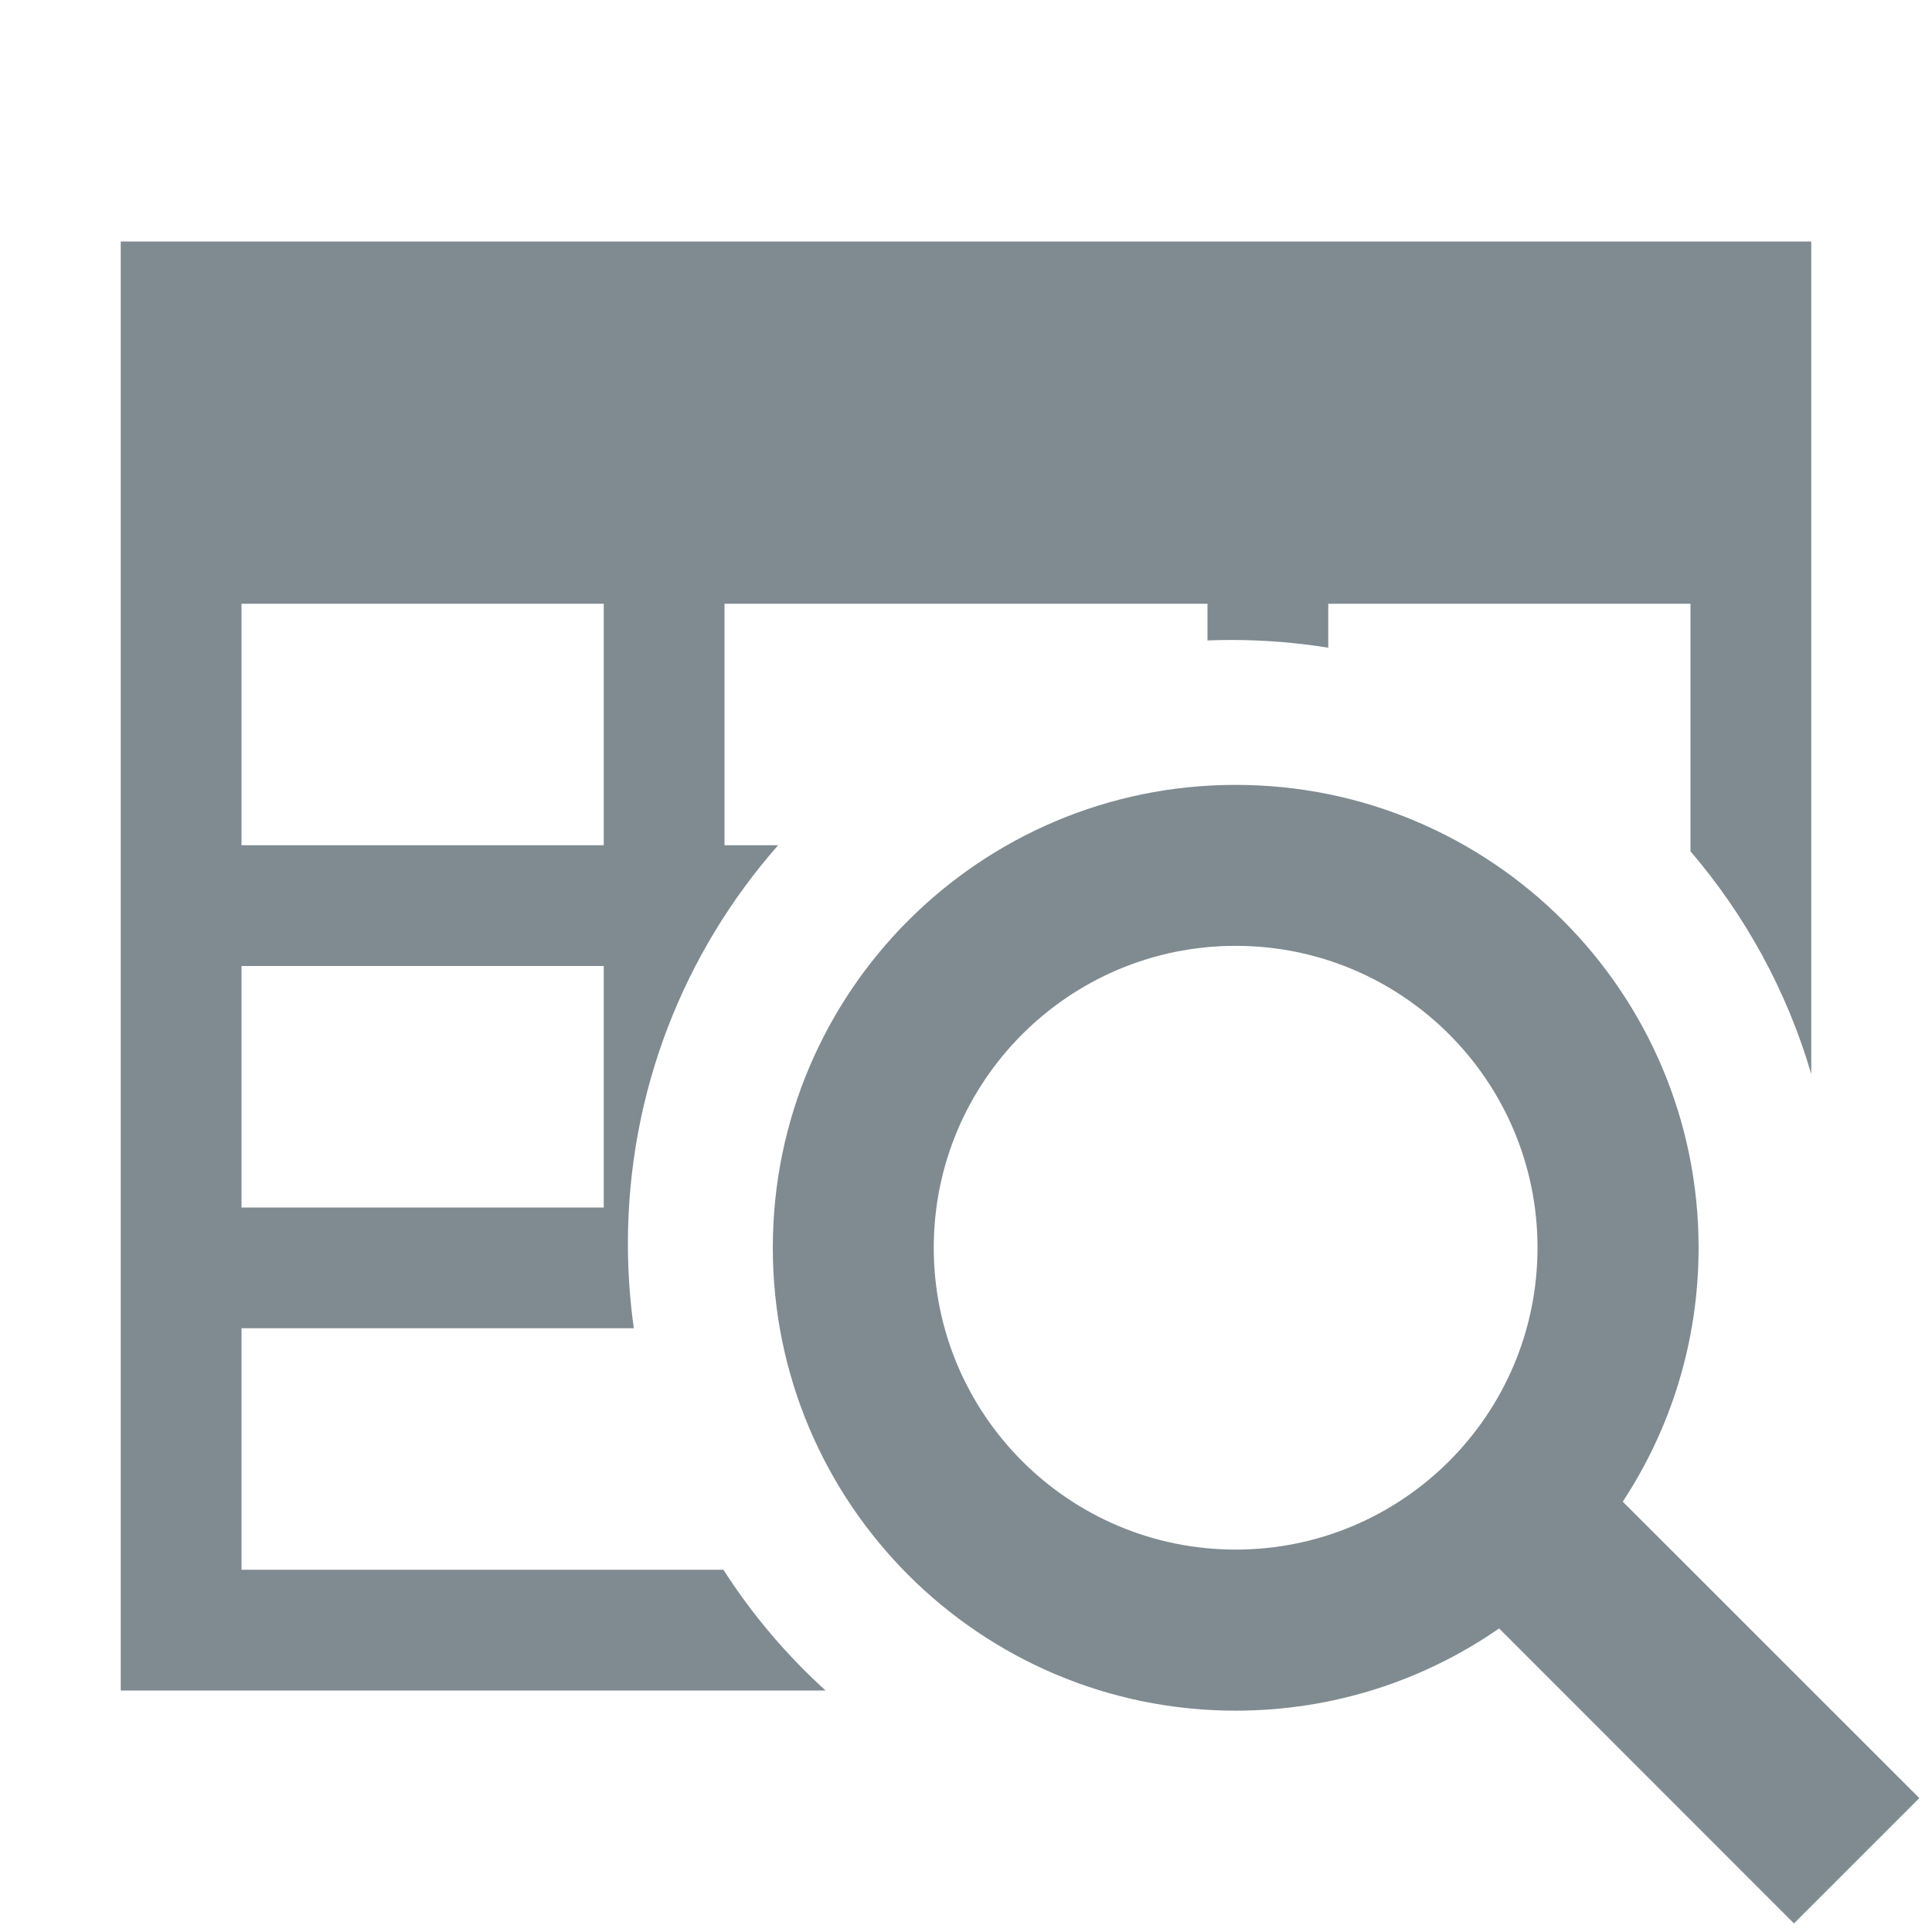 <!-- Copyright 2000-2024 JetBrains s.r.o. and contributors. Use of this source code is governed by the Apache 2.0 license. -->
<svg width="16" height="16" viewBox="0 0 16 16" fill="none" xmlns="http://www.w3.org/2000/svg">
<path fill-rule="evenodd" clip-rule="evenodd" d="M6.837 14C6.513 13.706 6.228 13.37 5.991 13H2V8H5V10H2V11H5.249C5.217 10.771 5.2 10.538 5.2 10.3C5.2 9.035 5.669 7.881 6.444 7H6V5H10V5.304C10.066 5.301 10.133 5.3 10.2 5.3C10.472 5.3 10.739 5.322 11 5.364V5H14V7.05C14.454 7.581 14.799 8.207 15 8.895V2H1V14H6.837ZM5 5V7H2V5H5Z" fill="#7F8B91"/>
<path fill-rule="evenodd" clip-rule="evenodd" d="M10.233 14.167C8.116 14.167 6.4 12.45 6.4 10.333C6.4 8.216 8.116 6.5 10.233 6.5C12.35 6.5 14.067 8.216 14.067 10.333C14.067 11.11 13.836 11.832 13.439 12.436L15.895 14.891L14.857 15.929L12.415 13.486C11.796 13.915 11.044 14.167 10.233 14.167ZM10.233 12.833C11.614 12.833 12.733 11.714 12.733 10.333C12.733 8.953 11.614 7.833 10.233 7.833C8.853 7.833 7.733 8.953 7.733 10.333C7.733 11.714 8.853 12.833 10.233 12.833Z" fill="#7F8B91"/>
</svg>
